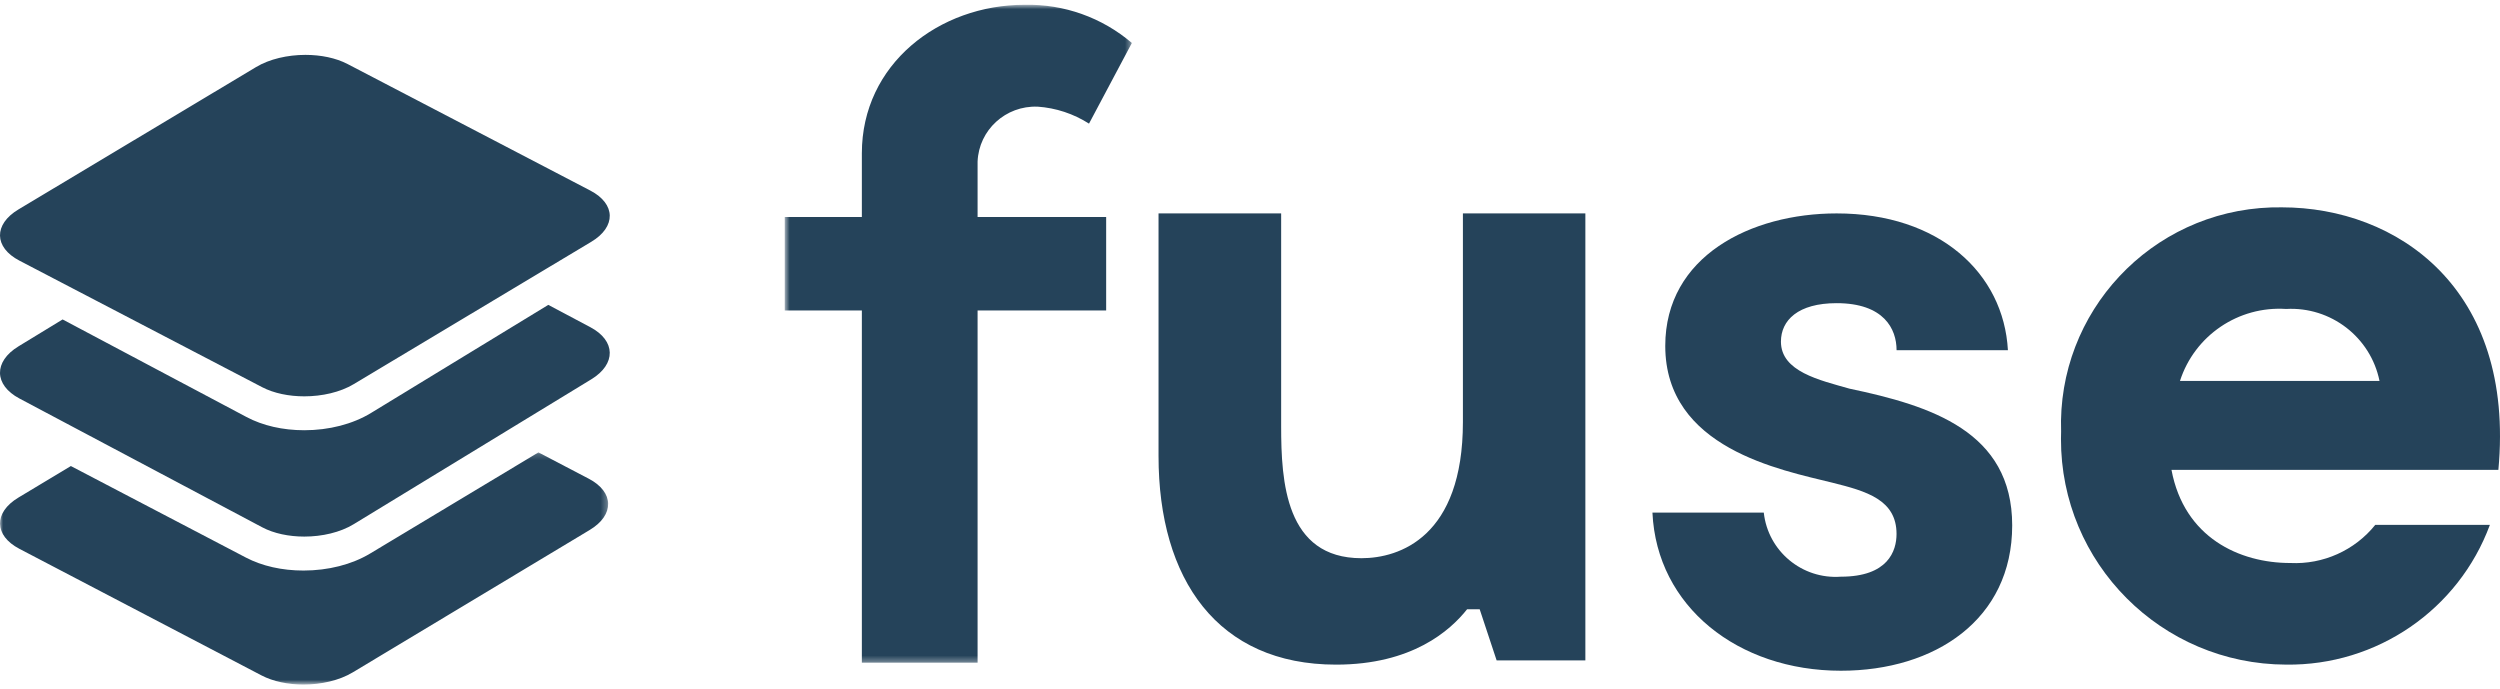<?xml version="1.0" encoding="UTF-8"?>
<svg width="410px" height="113px" viewBox="0 0 410 113" version="1.1" xmlns="http://www.w3.org/2000/svg" xmlns:xlink="http://www.w3.org/1999/xlink">
    <title>Group 17 Copy 3</title>
    <defs>
        <polygon id="path-1" points="0 0.191 99.736 0.191 99.736 38.267 0 38.267"></polygon>
        <polygon id="path-3" points="0.693 0.778 57.626 0.778 57.626 108.692 0.693 108.692"></polygon>
    </defs>
    <g id="New-web-2021" stroke="none" stroke-width="1" fill="none" fill-rule="evenodd">
        <g id="Group-17-Copy">
            <g id="Group-3" transform="translate(0, 74)">
                <mask id="mask-2" fill="white">
                    <use xlink:href="#path-1"></use>
                </mask>
                <g id="Clip-2"></g>
                <path d="M49.772,19.57 C46.257,19.57 42.991,18.833 40.326,17.439 L11.622,2.432 L3.021,7.601 C-1.068,10.057 -0.996,13.822 3.18,16.006 L42.88,36.764 C44.808,37.771 47.273,38.267 49.772,38.267 C52.688,38.267 55.648,37.592 57.851,36.269 L96.716,12.913 C100.805,10.456 100.733,6.691 96.557,4.508 L88.303,0.191 L60.69,16.786 C57.701,18.581 53.824,19.57 49.772,19.57" id="Fill-1" fill="#25435A" mask="url(#mask-2)"></path>
            </g>
            <path d="M96.812,53.657 L89.92,50 L73.872,59.785 L71.117,61.465 L68.363,63.144 L60.85,67.726 C57.854,69.554 53.965,70.559 49.903,70.559 C46.38,70.559 43.105,69.81 40.433,68.393 L31.825,63.826 L28.976,62.316 L26.127,60.805 L10.268,52.389 L3.029,56.803 C-1.07,59.303 -1,63.132 3.187,65.354 L11.464,69.745 L14.313,71.256 L17.161,72.767 L42.994,86.472 C44.926,87.497 47.399,88 49.903,88 C52.827,88 55.795,87.315 58.003,85.969 L82.839,70.825 L85.594,69.145 L88.348,67.466 L96.972,62.207 C101.071,59.709 100.999,55.878 96.812,53.657" id="Fill-4" fill="#25435A"></path>
            <path d="M96.812,31.252 L57.006,10.503 C55.074,9.495 52.602,9 50.096,9 C47.173,9 44.204,9.675 41.997,10.997 L3.029,34.345 C-1.07,36.801 -1,40.563 3.187,42.746 L10.079,46.339 L12.928,47.824 L15.777,49.309 L31.637,57.578 L34.485,59.061 L37.334,60.548 L42.994,63.499 C44.926,64.505 47.399,65 49.903,65 C52.827,65 55.795,64.325 58.003,63.003 L62.665,60.209 L65.42,58.558 L68.174,56.908 L84.223,47.293 L86.978,45.642 L89.732,43.992 L96.972,39.655 C101.071,37.199 100.999,33.436 96.812,31.252" id="Fill-6" fill="#25435A"></path>
            <g id="Group-10" transform="translate(128, 0)">
                <mask id="mask-4" fill="white">
                    <use xlink:href="#path-3"></use>
                </mask>
                <g id="Clip-9"></g>
                <path d="M42.165,17.494 C36.938,17.288 32.534,21.315 32.325,26.492 C32.325,26.51 32.324,26.525 32.324,26.543 L32.324,35.593 L53.41,35.593 L53.41,50.911 L32.324,50.911 L32.324,108.692 L13.344,108.692 L13.344,50.911 L0.693,50.911 L0.693,35.593 L13.344,35.593 L13.344,25.139 C13.344,10.52 25.996,0.784 40.054,0.784 C46.492,0.647 52.753,2.88 57.626,7.049 L50.597,20.276 C48.068,18.657 45.167,17.697 42.162,17.49" id="Fill-8" fill="#25435A" mask="url(#mask-4)"></path>
            </g>
            <path d="M260,35 L260,108.3 L245.446,108.3 L242.67,99.925 L240.6,99.925 C237.827,103.415 231.591,109 219.113,109 C199.705,109 190,95.037 190,74.791 L190,35 L210.109,35 L210.109,69.904 C210.109,78.979 210.8,91.545 223.28,91.545 C229.519,91.545 239.917,88.054 239.917,69.209 L239.917,35 L260,35 Z" id="Fill-11" fill="#25435A"></path>
            <path d="M301.204,49.719 C294.881,49.719 292.073,52.523 292.073,56.029 C292.073,60.937 298.396,62.338 303.311,63.738 C316.656,66.543 330,70.747 330,86.166 C330,101.585 317.358,110 301.905,110 C285.047,110 271.703,99.485 271,84.064 L289.26,84.064 C289.951,90.394 295.54,95.04 301.902,94.577 C309.627,94.577 311.032,90.373 311.032,87.569 C311.032,81.961 306.116,80.559 300.497,79.158 C292.068,77.063 273.103,73.549 273.103,56.727 C273.1,42.009 287.157,35 301.204,35 C318.062,35 328.598,44.814 329.298,57.428 L311.038,57.428 C311.038,53.924 308.941,49.719 301.204,49.719" id="Fill-13" fill="#25435A"></path>
            <path d="M409.733,77.055 L356.123,77.055 C358.202,88.165 367.261,92.333 375.616,92.333 C380.994,92.593 386.171,90.269 389.541,86.082 L408.34,86.082 C403.192,100.008 389.802,109.19 374.921,108.997 C354.474,108.939 337.943,92.361 338,71.967 C338.002,71.58 338.009,71.195 338.022,70.807 C337.342,51.17 352.752,34.699 372.442,34.02 C373.036,34 373.631,33.996 374.227,34.004 C393.026,34.004 412.519,47.199 409.733,77.058 M357.515,62.473 L390.24,62.473 C388.779,55.292 382.259,50.266 374.921,50.669 C367.092,50.157 359.916,55.023 357.515,62.473" id="Fill-15" fill="#25435A"></path>
        </g>
    </g>
</svg>